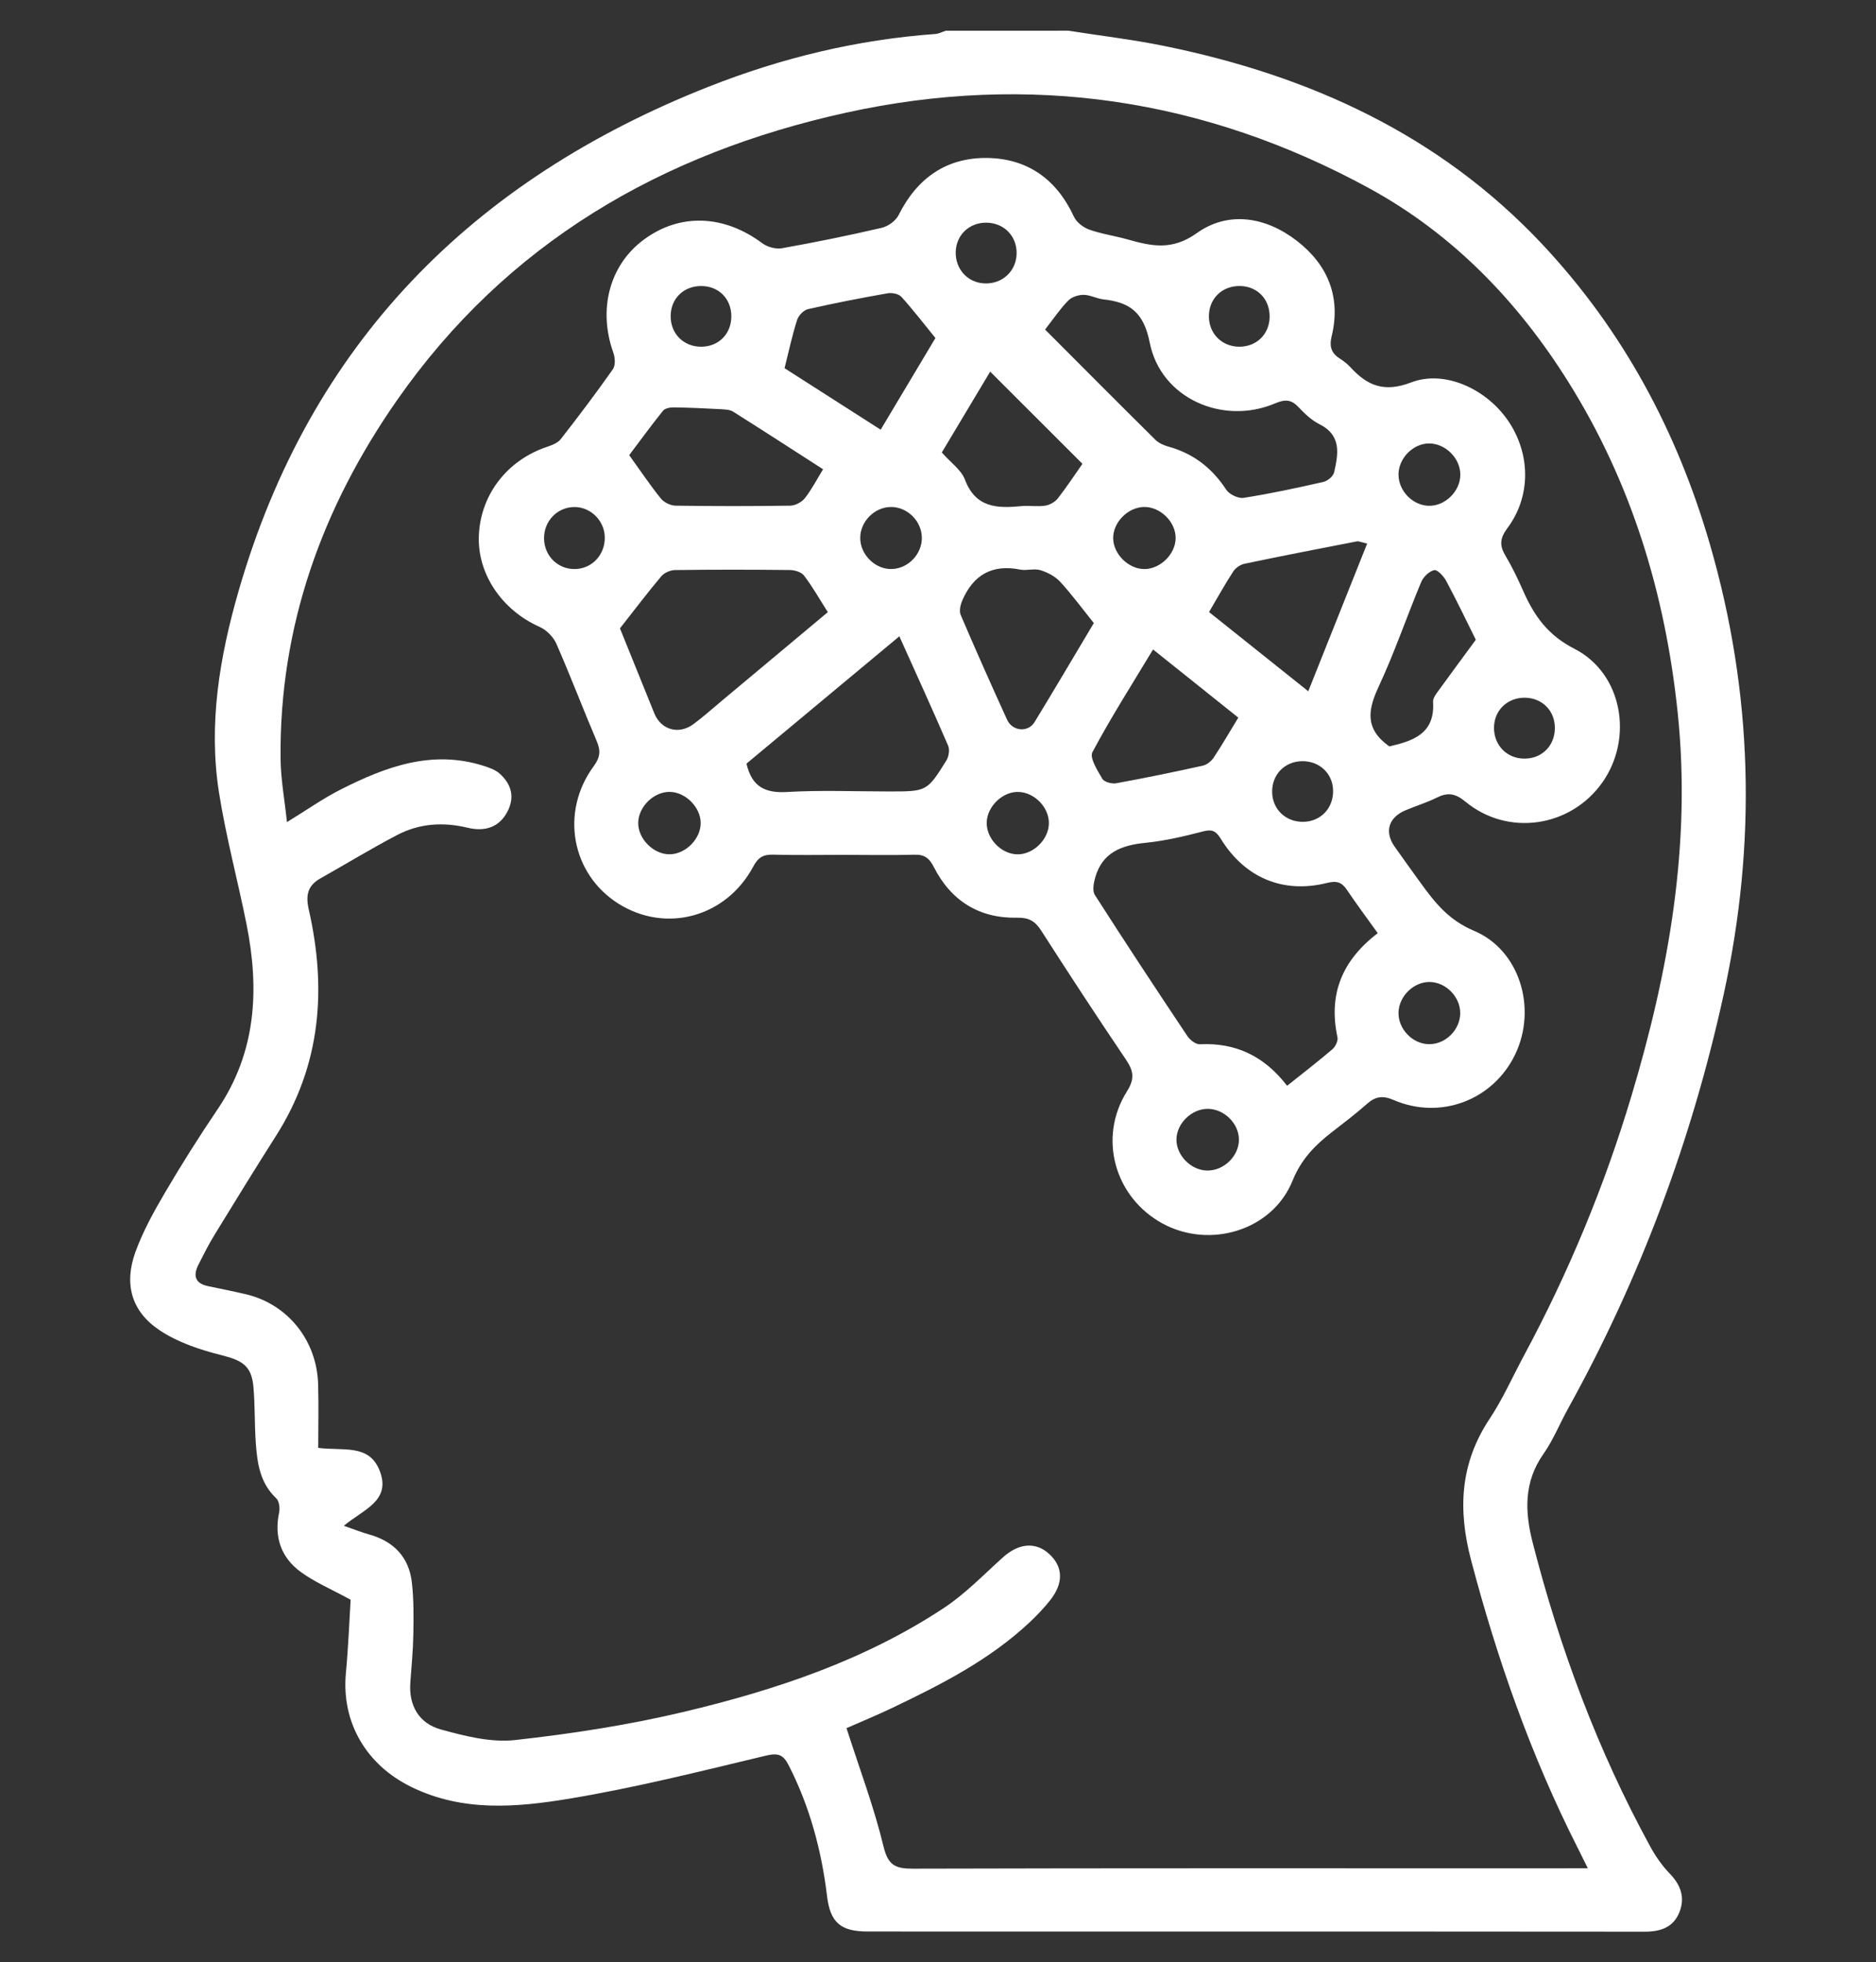 <?xml version="1.0" encoding="utf-8"?>
<!-- Generator: Adobe Illustrator 24.2.1, SVG Export Plug-In . SVG Version: 6.00 Build 0)  -->
<svg version="1.1" xmlns="http://www.w3.org/2000/svg" xmlns:xlink="http://www.w3.org/1999/xlink" x="0px" y="0px"
	 viewBox="0 0 393.68 411.71" style="enable-background:new 0 0 393.68 411.71;" xml:space="preserve">
<rect x="0" y="0" width="393.68" height="411.71" fill="#333333" stroke="none"/>
<style type="text/css">
	.st0{fill:#FFFFFF;}
</style>
<g id="圖層_2">
	<g>
		<path class="st0" d="M224.18,6.44c6.76,1.06,13.56,1.86,20.26,3.23c30.39,6.22,57.61,18.58,79.2,41.57
			c16.92,18.02,28.28,39.21,35.15,62.83c9.09,31.24,9.89,62.75,2.93,94.54c-6.69,30.56-17.5,59.54-32.65,86.9
			c-1.76,3.17-3.12,6.61-5.19,9.55c-4.11,5.85-3.91,12.06-2.27,18.49c5.7,22.28,13.67,43.7,24.72,63.9
			c1.11,2.02,2.47,3.99,4.07,5.64c2.34,2.41,3.25,5.06,2.01,8.13c-1.27,3.16-3.95,4.05-7.26,4.05
			c-38.42-0.05-76.84-0.03-115.26-0.03c-15.96,0-31.93,0.01-47.9-0.01c-5.59-0.01-7.77-1.9-8.43-7.4
			c-1.16-9.59-3.62-18.77-8.03-27.42c-1.14-2.24-2.15-2.7-4.77-2.08c-13.7,3.27-27.39,6.73-41.26,9.03
			c-11.06,1.83-22.36,2.84-33.18-2.45c-9.4-4.59-14.72-13.48-13.73-23.95c0.51-5.38,0.71-10.79,0.99-15.33
			c-4.06-2.23-7.56-3.69-10.52-5.87c-4.08-3.01-5.57-7.29-4.49-12.41c0.2-0.94,0.02-2.42-0.59-2.99c-3.45-3.23-4.01-7.45-4.31-11.74
			c-0.27-3.88-0.14-7.79-0.49-11.67c-0.4-4.43-2.37-5.54-6.67-6.62c-4.53-1.14-9.23-2.7-13.05-5.26c-5.92-3.97-7.47-9.71-5.03-16.43
			c1.58-4.34,3.87-8.47,6.22-12.47c3.48-5.92,7.15-11.74,11-17.42c8.14-12.02,8.82-25.15,6.09-38.81c-1.85-9.25-4.33-18.4-5.79-27.7
			c-2.25-14.35,0.14-28.44,4.11-42.22c14.99-51.97,49.05-86.28,98.75-105.87c15.25-6.01,31.07-9.84,47.48-11.02
			c0.74-0.05,1.45-0.45,2.17-0.68C207.05,6.44,215.61,6.44,224.18,6.44z M333.21,391.97c-0.92-1.85-1.53-3.1-2.16-4.34
			c-9.75-19.24-16.84-39.44-22.34-60.29c-2.8-10.62-2.32-20.32,3.88-29.66c2.78-4.19,4.84-8.86,7.23-13.31
			c9.35-17.39,16.88-35.54,22.54-54.44c7.86-26.24,12.59-52.85,9.7-80.45c-2.6-24.86-9.67-48.19-22.98-69.41
			c-10.58-16.87-24.21-30.99-41.72-40.55c-34.52-18.84-71.31-24.34-109.81-15.88C138.8,32.16,106.3,51.01,83.29,84
			c-15.68,22.48-24.72,47.45-24.41,75.25c0.05,4.29,0.85,8.57,1.34,13.23c4.29-2.63,7.69-5.04,11.37-6.89
			c9.39-4.74,19.06-8.33,29.82-4.94c1.21,0.38,2.53,0.84,3.44,1.65c2.32,2.08,3.22,4.67,1.78,7.69c-1.76,3.67-4.94,4.53-8.5,3.67
			c-5.15-1.24-10.1-0.91-14.73,1.5c-5.49,2.86-10.78,6.1-16.18,9.14c-2.67,1.51-3.1,3.54-2.43,6.5c3.8,16.68,2.56,32.69-6.87,47.5
			c-4.38,6.89-8.66,13.84-12.92,20.8c-1.21,1.98-2.26,4.07-3.32,6.15c-1.18,2.31-0.84,4,2,4.59c2.65,0.55,5.3,1.08,7.94,1.7
			c8.75,2.07,14.88,9.67,15.14,18.88c0.13,4.46,0.02,8.94,0.02,13.35c5.25,0.66,10.56-0.83,12.81,4.58
			c2.73,6.58-3.52,8.39-7.43,11.77c2.18,0.75,3.73,1.37,5.33,1.82c5.15,1.45,8.33,4.75,8.94,10.06c0.41,3.58,0.37,7.22,0.31,10.82
			c-0.06,3.37-0.37,6.73-0.63,10.1c-0.38,4.95,1.84,8.66,6.39,9.92c5.03,1.39,10.49,2.78,15.55,2.23
			c11.93-1.32,23.88-3.16,35.55-5.94c19.18-4.57,37.88-10.8,54.51-21.8c4.49-2.97,8.31-6.96,12.35-10.59
			c3.31-2.98,6.86-3.32,9.71-0.72c2.93,2.68,3.06,6.12,0.21,9.71c-1.29,1.62-2.73,3.14-4.23,4.56c-8.43,7.93-18.6,13.11-28.91,18.03
			c-3.33,1.59-6.75,2.99-9.6,4.25c2.76,8.59,5.78,16.58,7.77,24.82c0.96,4,2.53,4.67,6.17,4.66c43.48-0.12,86.96-0.07,130.44-0.07
			C325.51,391.97,329.01,391.97,333.21,391.97z"/>
		<path class="st0" d="M177.06,179.35c-4.93,0-9.87,0.09-14.8-0.04c-2.07-0.06-3.16,0.56-4.18,2.48
			c-5.69,10.65-18.32,14.06-28.27,7.82c-9.88-6.2-12.32-19.2-5.22-28.86c1.37-1.86,1.49-3.24,0.64-5.24
			c-2.89-6.79-5.51-13.69-8.47-20.44c-0.63-1.44-2.08-2.9-3.51-3.54c-7.93-3.52-13.12-11.14-12.76-19.24
			c0.38-8.54,5.95-15.73,14.27-18.53c1.05-0.35,2.29-0.82,2.92-1.64c3.75-4.8,7.43-9.67,10.94-14.66c0.56-0.8,0.46-2.42,0.09-3.46
			c-3.26-9.11-0.8-18.41,6.4-23.73c7.58-5.6,16.8-5.24,24.87,0.77c1.07,0.8,2.84,1.27,4.13,1.04c7-1.25,13.98-2.67,20.91-4.28
			c1.35-0.31,2.96-1.47,3.56-2.69c3.85-7.7,9.99-12.06,18.52-11.97c8.51,0.09,14.63,4.47,18.26,12.31c0.54,1.18,1.96,2.27,3.22,2.72
			c2.54,0.91,5.27,1.29,7.89,2.02c5.05,1.41,9.37,2.5,14.68-1.28c6.64-4.74,14.52-3.41,21.03,1.64c6.45,5,9.26,11.77,7.28,19.94
			c-0.56,2.3-0.05,3.66,1.82,4.82c0.76,0.48,1.49,1.07,2.1,1.73c3.55,3.87,7.06,5.37,12.73,3.2c7.1-2.72,15.83,1.42,20.34,7.99
			c4.75,6.93,4.89,15.86-0.12,22.57c-1.61,2.16-1.68,3.67-0.39,5.82c1.39,2.33,2.57,4.8,3.67,7.29c2.31,5.22,5.12,9.31,10.77,12.2
			c10.1,5.16,12.42,18.73,5.91,28c-6.63,9.45-19.81,11.47-28.76,4.09c-2.19-1.81-3.78-1.98-6.1-0.82c-2.08,1.04-4.33,1.71-6.48,2.62
			c-3.58,1.52-4.47,4.52-2.29,7.62c1.79,2.55,3.62,5.07,5.44,7.59c3,4.15,5.9,7.83,11.19,10.06c9.68,4.07,13.25,16.28,8.72,25.85
			c-4.57,9.65-15.68,13.94-25.59,9.65c-2.28-0.98-3.81-0.73-5.57,0.84c-2.33,2.06-4.81,3.95-7.28,5.86
			c-3.58,2.77-6.48,5.68-8.33,10.25c-4.22,10.44-17.34,14.38-27.27,8.98c-10.07-5.48-13.61-17.99-7.47-27.74
			c1.73-2.74,1.32-4.39-0.29-6.76c-6.03-8.91-11.92-17.93-17.73-26.98c-1.26-1.96-2.59-2.73-4.99-2.68
			c-8.01,0.17-13.92-3.54-17.53-10.64c-0.96-1.89-1.97-2.65-4.11-2.58C186.93,179.46,182,179.35,177.06,179.35z M289.12,195.78
			c-2.3-3.21-4.46-6.11-6.48-9.1c-1.1-1.63-2.15-1.93-4.19-1.43c-9.23,2.29-17.23-1.1-22.27-9.27c-0.97-1.57-1.75-2.06-3.66-1.56
			c-4,1.04-8.07,2-12.18,2.41c-4.99,0.5-9,2.01-10.5,7.25c-0.34,1.17-0.64,2.82-0.08,3.69c6.36,9.94,12.86,19.79,19.41,29.6
			c0.55,0.82,1.77,1.77,2.63,1.72c7.59-0.38,13.58,2.56,18.3,8.71c3.29-2.63,6.46-5.06,9.5-7.66c0.64-0.54,1.23-1.77,1.07-2.51
			C278.75,208.69,281.54,201.57,289.12,195.78z M219.31,69.14c7.75,7.77,15.42,15.48,23.16,23.14c0.69,0.68,1.73,1.14,2.69,1.41
			c5.24,1.44,9.18,4.48,12.16,9.04c0.65,0.99,2.53,1.9,3.67,1.72c5.61-0.88,11.18-2.08,16.73-3.34c0.89-0.2,2.07-1.2,2.25-2.02
			c0.87-3.87,1.6-7.77-3.12-10.11c-1.69-0.84-3.15-2.3-4.49-3.69c-1.52-1.57-2.87-1.47-4.8-0.65c-10.97,4.65-23.97-1.09-26.28-12.72
			c-1.27-6.4-4.17-8.5-9.74-9.11c-1.4-0.15-2.75-0.94-4.13-0.95c-1.09-0.01-2.48,0.43-3.22,1.18
			C222.48,64.78,221.11,66.83,219.31,69.14z M173.72,128.43c-1.77-2.78-3.22-5.35-5-7.68c-0.56-0.73-1.95-1.15-2.98-1.16
			c-8.03-0.09-16.06-0.1-24.09,0.01c-0.98,0.01-2.25,0.56-2.87,1.3c-2.86,3.39-5.54,6.94-8.68,10.93c2.17,5.37,4.67,11.59,7.2,17.81
			c1.42,3.5,5.13,4.57,8.23,2.28c2.08-1.54,4.01-3.28,6-4.94C158.96,140.76,166.39,134.55,173.72,128.43z M188.73,133.5
			c-10.94,9.11-21.63,18.02-32.08,26.71c1.15,4.96,4.01,6.22,8.55,5.95c7.1-0.41,14.24-0.11,21.36-0.11c7.92,0,7.96,0.03,12.04-6.5
			c0.51-0.82,0.73-2.27,0.36-3.12C195.7,148.87,192.27,141.38,188.73,133.5z M132.04,95.49c2.43,3.37,4.41,6.35,6.65,9.11
			c0.66,0.82,2.04,1.48,3.1,1.49c8.02,0.12,16.04,0.12,24.06,0c1.05-0.02,2.4-0.74,3.05-1.57c1.42-1.8,2.48-3.88,3.82-6.07
			c-6.24-4.01-12.52-8.08-18.85-12.07c-0.7-0.44-1.7-0.48-2.57-0.53c-3.31-0.18-6.62-0.33-9.93-0.38c-0.76-0.01-1.84,0.2-2.25,0.72
			C136.55,89.4,134.12,92.72,132.04,95.49z M229.54,130.72c-2.54-3.16-4.66-6.06-7.08-8.68c-1.05-1.13-2.64-1.96-4.14-2.42
			c-1.3-0.4-2.87,0.15-4.24-0.12c-5.86-1.18-9.82,1.12-12.13,6.45c-0.4,0.92-0.71,2.23-0.35,3.06c3.15,7.37,6.41,14.69,9.74,21.99
			c1.11,2.43,4.38,2.74,5.76,0.5C221.41,144.45,225.59,137.32,229.54,130.72z M164.64,77.25c6.58,4.21,13.29,8.5,20.17,12.9
			c4.08-6.82,7.9-13.23,11.49-19.23c-2.58-3.16-4.75-6.01-7.15-8.65c-0.57-0.62-1.96-0.9-2.87-0.74c-5.6,0.99-11.18,2.07-16.72,3.33
			c-0.91,0.21-2,1.34-2.29,2.28C166.25,70.31,165.56,73.58,164.64,77.25z M286.9,114.04c-1.23-0.27-1.74-0.54-2.19-0.45
			c-7.86,1.52-15.72,3.05-23.55,4.69c-0.88,0.18-1.88,0.87-2.37,1.63c-1.74,2.67-3.28,5.46-5.07,8.5
			c6.76,5.4,13.67,10.91,20.82,16.62C278.72,134.55,282.72,124.52,286.9,114.04z M197.64,94.93c1.9,2.16,4.09,3.66,4.85,5.69
			c2.23,5.92,6.74,6.06,11.79,5.57c1.67-0.16,3.39,0.15,5.04-0.1c0.96-0.14,2.07-0.77,2.67-1.53c1.94-2.49,3.68-5.15,5.16-7.25
			c-6.43-6.43-12.89-12.88-19.36-19.34C204.49,83.5,200.97,89.37,197.64,94.93z M241.97,136.26c-4.42,7.34-8.86,14.29-12.72,21.54
			c-0.64,1.2,1.06,3.85,2.08,5.6c0.39,0.67,1.99,1.1,2.91,0.93c6.09-1.11,12.16-2.36,18.2-3.7c0.84-0.19,1.76-0.94,2.25-1.68
			c1.77-2.66,3.37-5.44,5.17-8.39C254.13,145.99,248.2,141.25,241.97,136.26z M291.55,156.6c4.9-1.13,9.62-2.62,9.18-9.33
			c-0.04-0.58,0.35-1.27,0.71-1.78c2.6-3.6,5.25-7.17,8.26-11.27c-1.78-3.58-3.9-8.01-6.21-12.34c-0.53-0.99-1.86-2.41-2.51-2.27
			c-1.07,0.24-2.3,1.43-2.75,2.52c-3.04,7.28-5.58,14.78-8.91,21.91C287.07,148.87,286.32,152.89,291.55,156.6z M120.38,106.38
			c-3.51,0.1-6.24,2.99-6.21,6.57c0.03,3.61,2.8,6.42,6.34,6.44c3.67,0.02,6.52-2.99,6.4-6.76
			C126.81,109.13,123.83,106.28,120.38,106.38z M147.04,172.64c-0.03-3.3-3.2-6.47-6.5-6.5c-3.32-0.03-6.5,3.05-6.61,6.39
			c-0.11,3.43,3.25,6.8,6.69,6.7C143.96,179.14,147.06,175.95,147.04,172.64z M220.11,172.82c0.08-3.34-2.91-6.51-6.3-6.67
			c-3.27-0.15-6.53,2.86-6.74,6.21c-0.21,3.46,2.98,6.86,6.47,6.88C216.85,179.26,220.02,176.16,220.11,172.82z M240.15,119.39
			c3.32,0,6.49-3.1,6.56-6.41c0.07-3.48-3.24-6.73-6.74-6.61c-3.37,0.12-6.43,3.29-6.37,6.59
			C233.66,116.28,236.83,119.39,240.15,119.39z M253.47,232.64c-3.38-0.02-6.51,3-6.59,6.35c-0.08,3.32,2.95,6.48,6.34,6.59
			c3.55,0.12,6.81-3.03,6.77-6.53C259.95,235.68,256.88,232.66,253.47,232.64z M299.99,93.04c-3.34-0.06-6.44,2.99-6.51,6.39
			c-0.07,3.42,2.81,6.52,6.22,6.68c3.5,0.17,6.78-3.03,6.75-6.57C306.42,96.15,303.39,93.1,299.99,93.04z M300.05,206.02
			c-3.36-0.05-6.45,2.94-6.57,6.35c-0.12,3.55,3.03,6.77,6.57,6.7c3.42-0.06,6.38-3.1,6.38-6.53
			C306.43,209.14,303.43,206.08,300.05,206.02z M153.47,66.36c0-3.66-2.61-6.31-6.25-6.35c-3.68-0.04-6.39,2.54-6.48,6.16
			c-0.09,3.79,2.69,6.61,6.47,6.57C150.85,72.7,153.47,70.03,153.47,66.36z M193.45,112.74c-0.07-3.46-3.07-6.4-6.5-6.37
			c-3.43,0.03-6.4,3.01-6.43,6.45c-0.03,3.55,3.18,6.7,6.69,6.56C190.65,119.25,193.52,116.19,193.45,112.74z M259.99,72.74
			c3.65,0.04,6.36-2.56,6.44-6.19c0.08-3.68-2.46-6.42-6.07-6.54c-3.84-0.12-6.67,2.58-6.67,6.36
			C253.7,69.99,256.38,72.69,259.99,72.74z M207.09,46.72c-3.63-0.08-6.42,2.53-6.53,6.1c-0.11,3.62,2.49,6.49,6.04,6.64
			c3.76,0.16,6.71-2.61,6.74-6.33C213.37,49.53,210.71,46.8,207.09,46.72z M326.29,152.77c0.02-3.64-2.63-6.34-6.28-6.39
			c-3.63-0.04-6.42,2.6-6.49,6.17c-0.08,3.8,2.73,6.66,6.48,6.61C323.62,159.12,326.27,156.43,326.29,152.77z M279.75,165.85
			c-0.06-3.59-2.9-6.24-6.58-6.15c-3.65,0.09-6.29,2.87-6.21,6.54c0.08,3.61,2.91,6.26,6.59,6.18
			C277.18,172.34,279.82,169.54,279.75,165.85z"/>
	</g>
</g>
</svg>
